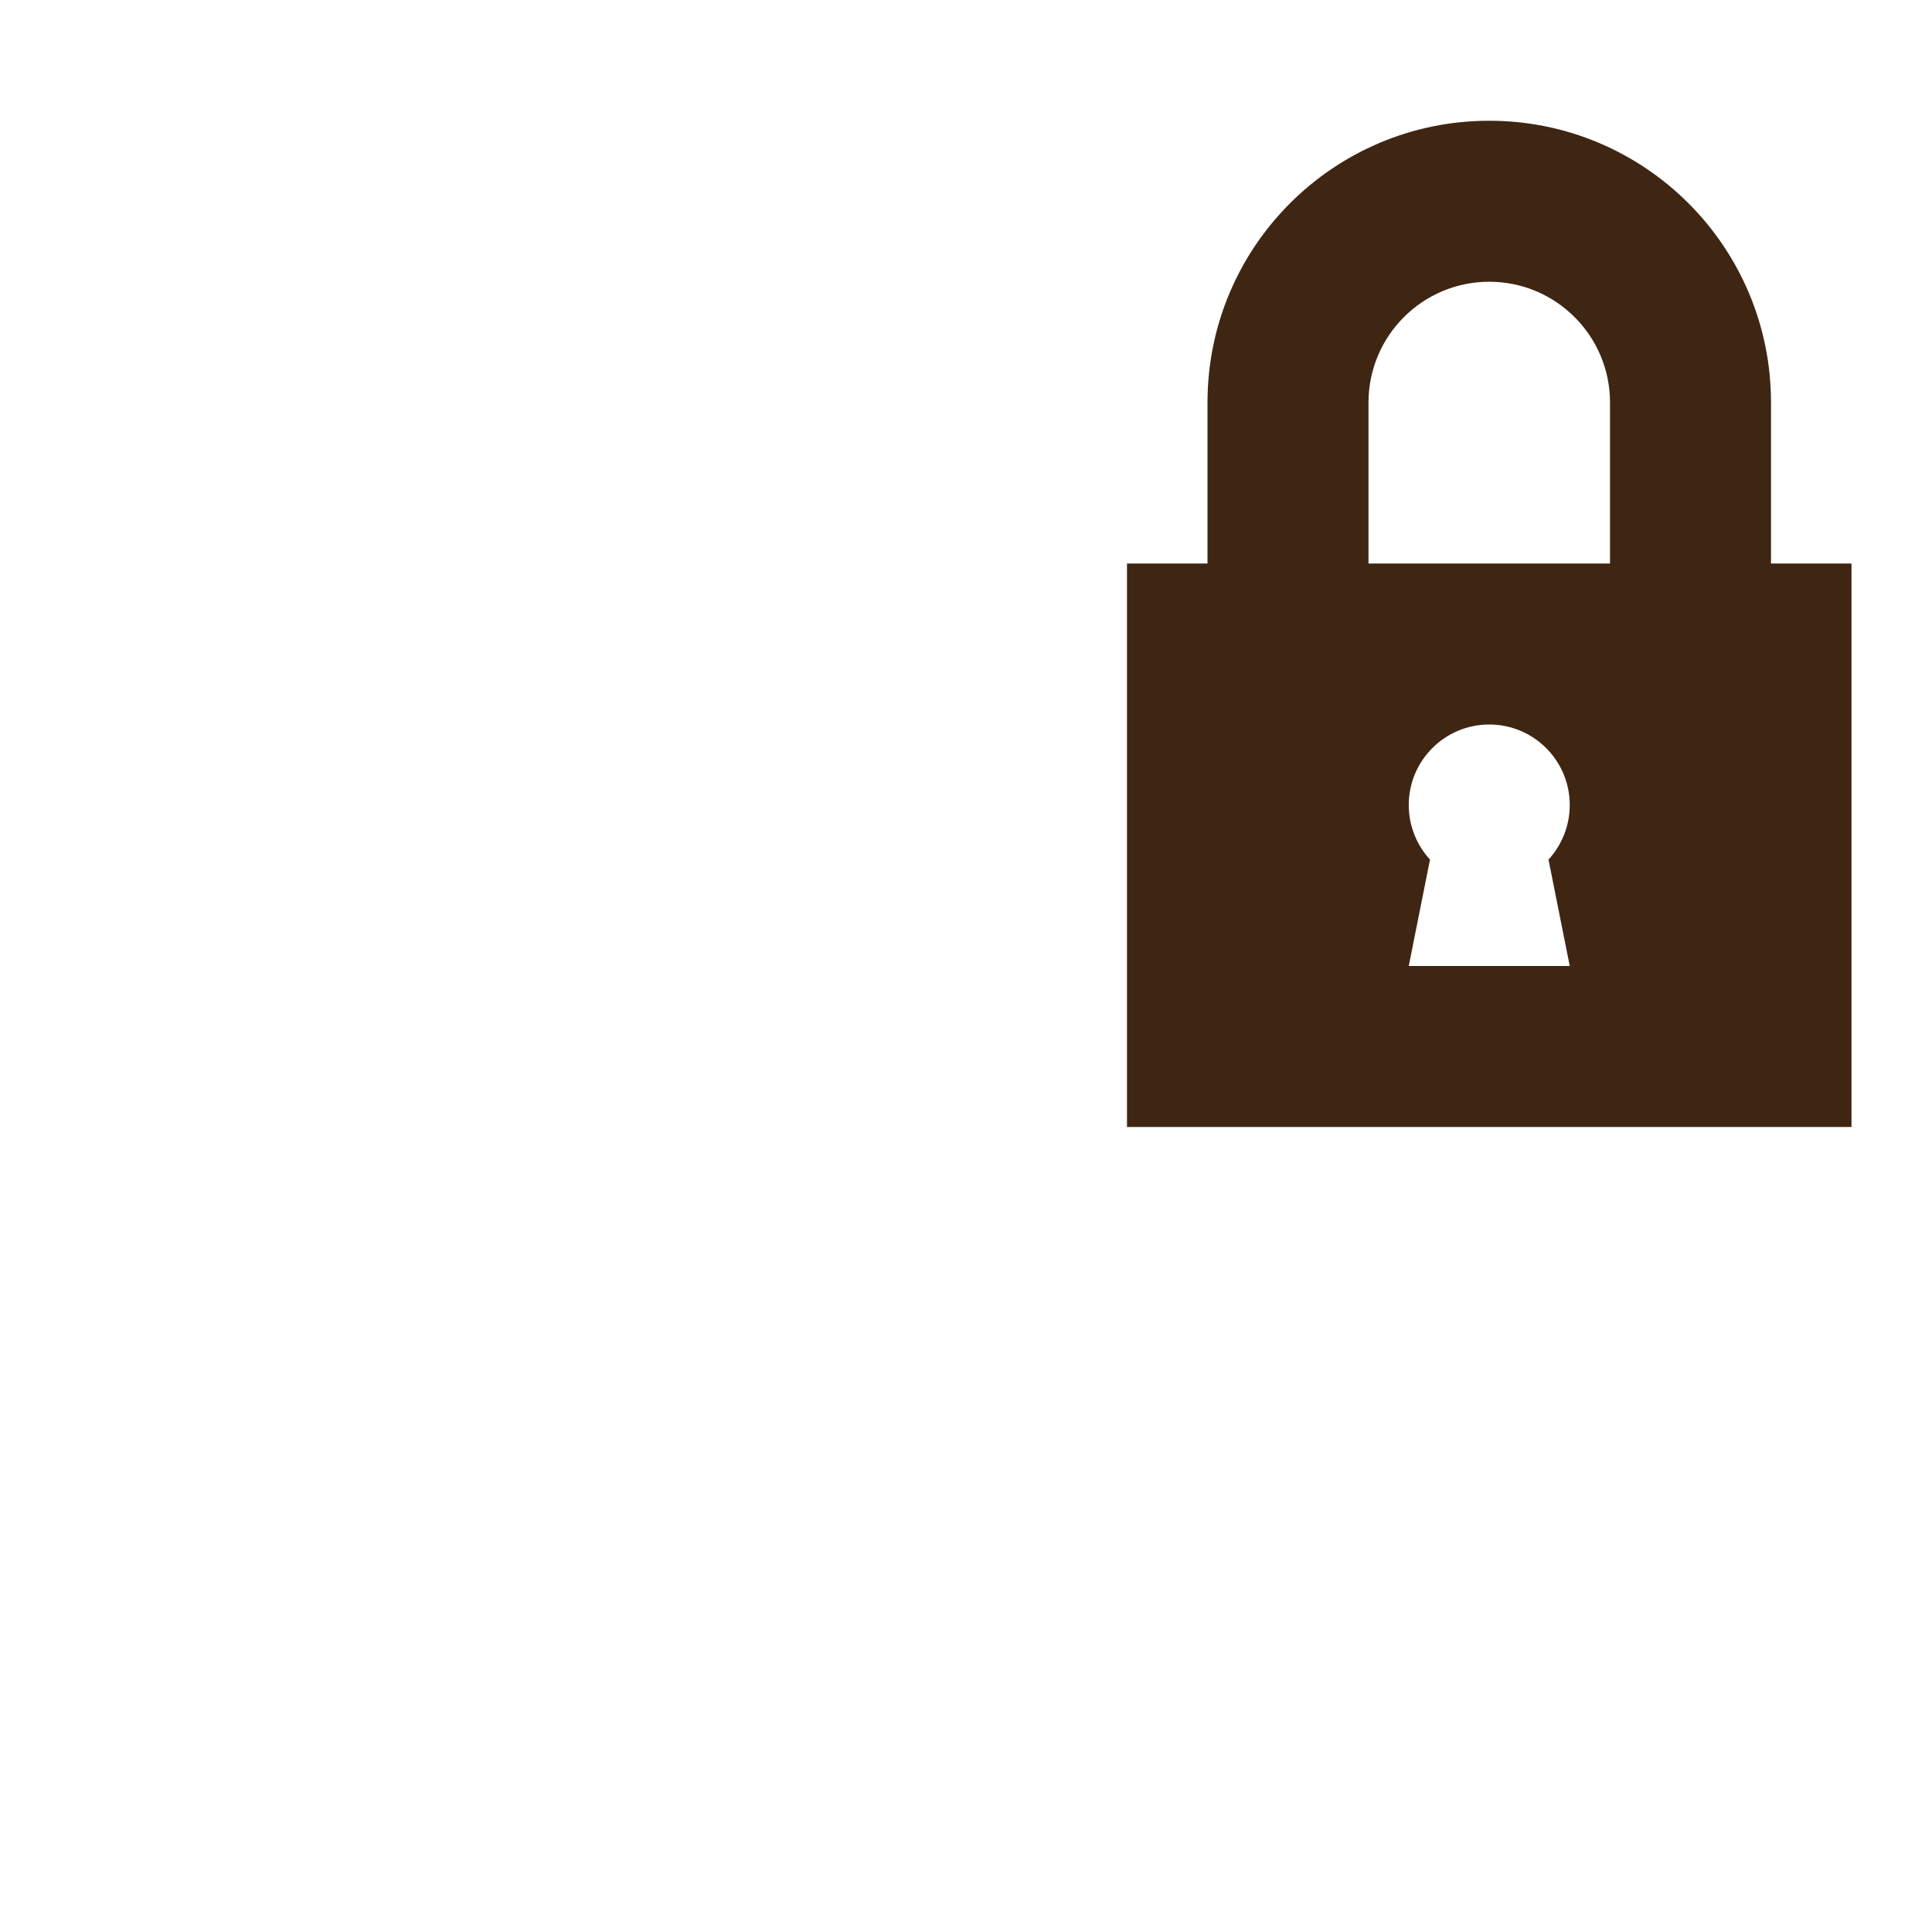 <?xml version="1.0" encoding="UTF-8" standalone="no"?>
<svg width="24px" height="24px" viewBox="0 0 24 24" version="1.1" xmlns="http://www.w3.org/2000/svg" xmlns:xlink="http://www.w3.org/1999/xlink" xmlns:sketch="http://www.bohemiancoding.com/sketch/ns">
    <!-- Generator: Sketch 3.3 (11970) - http://www.bohemiancoding.com/sketch -->
    <title>lock</title>
    <desc>Created with Sketch.</desc>
    <defs></defs>
    <g id="Page-1" stroke="none" stroke-width="1" fill="none" fill-rule="evenodd" sketch:type="MSPage">
        <g id="scrapbook" sketch:type="MSArtboardGroup" transform="translate(-828, -197)" fill="#3F2613">
            <path d="M847.236,207.678 C847.4,207.499 847.5,207.261 847.5,207 C847.5,206.448 847.052,206 846.5,206 C845.948,206 845.5,206.448 845.5,207 C845.5,207.261 845.6,207.499 845.764,207.678 L845.5,209 L847.5,209 L847.236,207.678 Z M845,204 L845,202 L843,202 L843,204 L842,204 L842,211 L851,211 L851,204 L850,204 L850,202 L848,202 L848,204 L845,204 Z M850,202 C850,200.067 848.433,198.5 846.5,198.5 C844.567,198.5 843,200.067 843,202 L845,202 C845,201.172 845.672,200.5 846.5,200.5 C847.328,200.5 848,201.172 848,202 L850,202 L850,202 Z" id="Oval-1" sketch:type="MSShapeGroup"></path>
        </g>
    </g>
</svg>